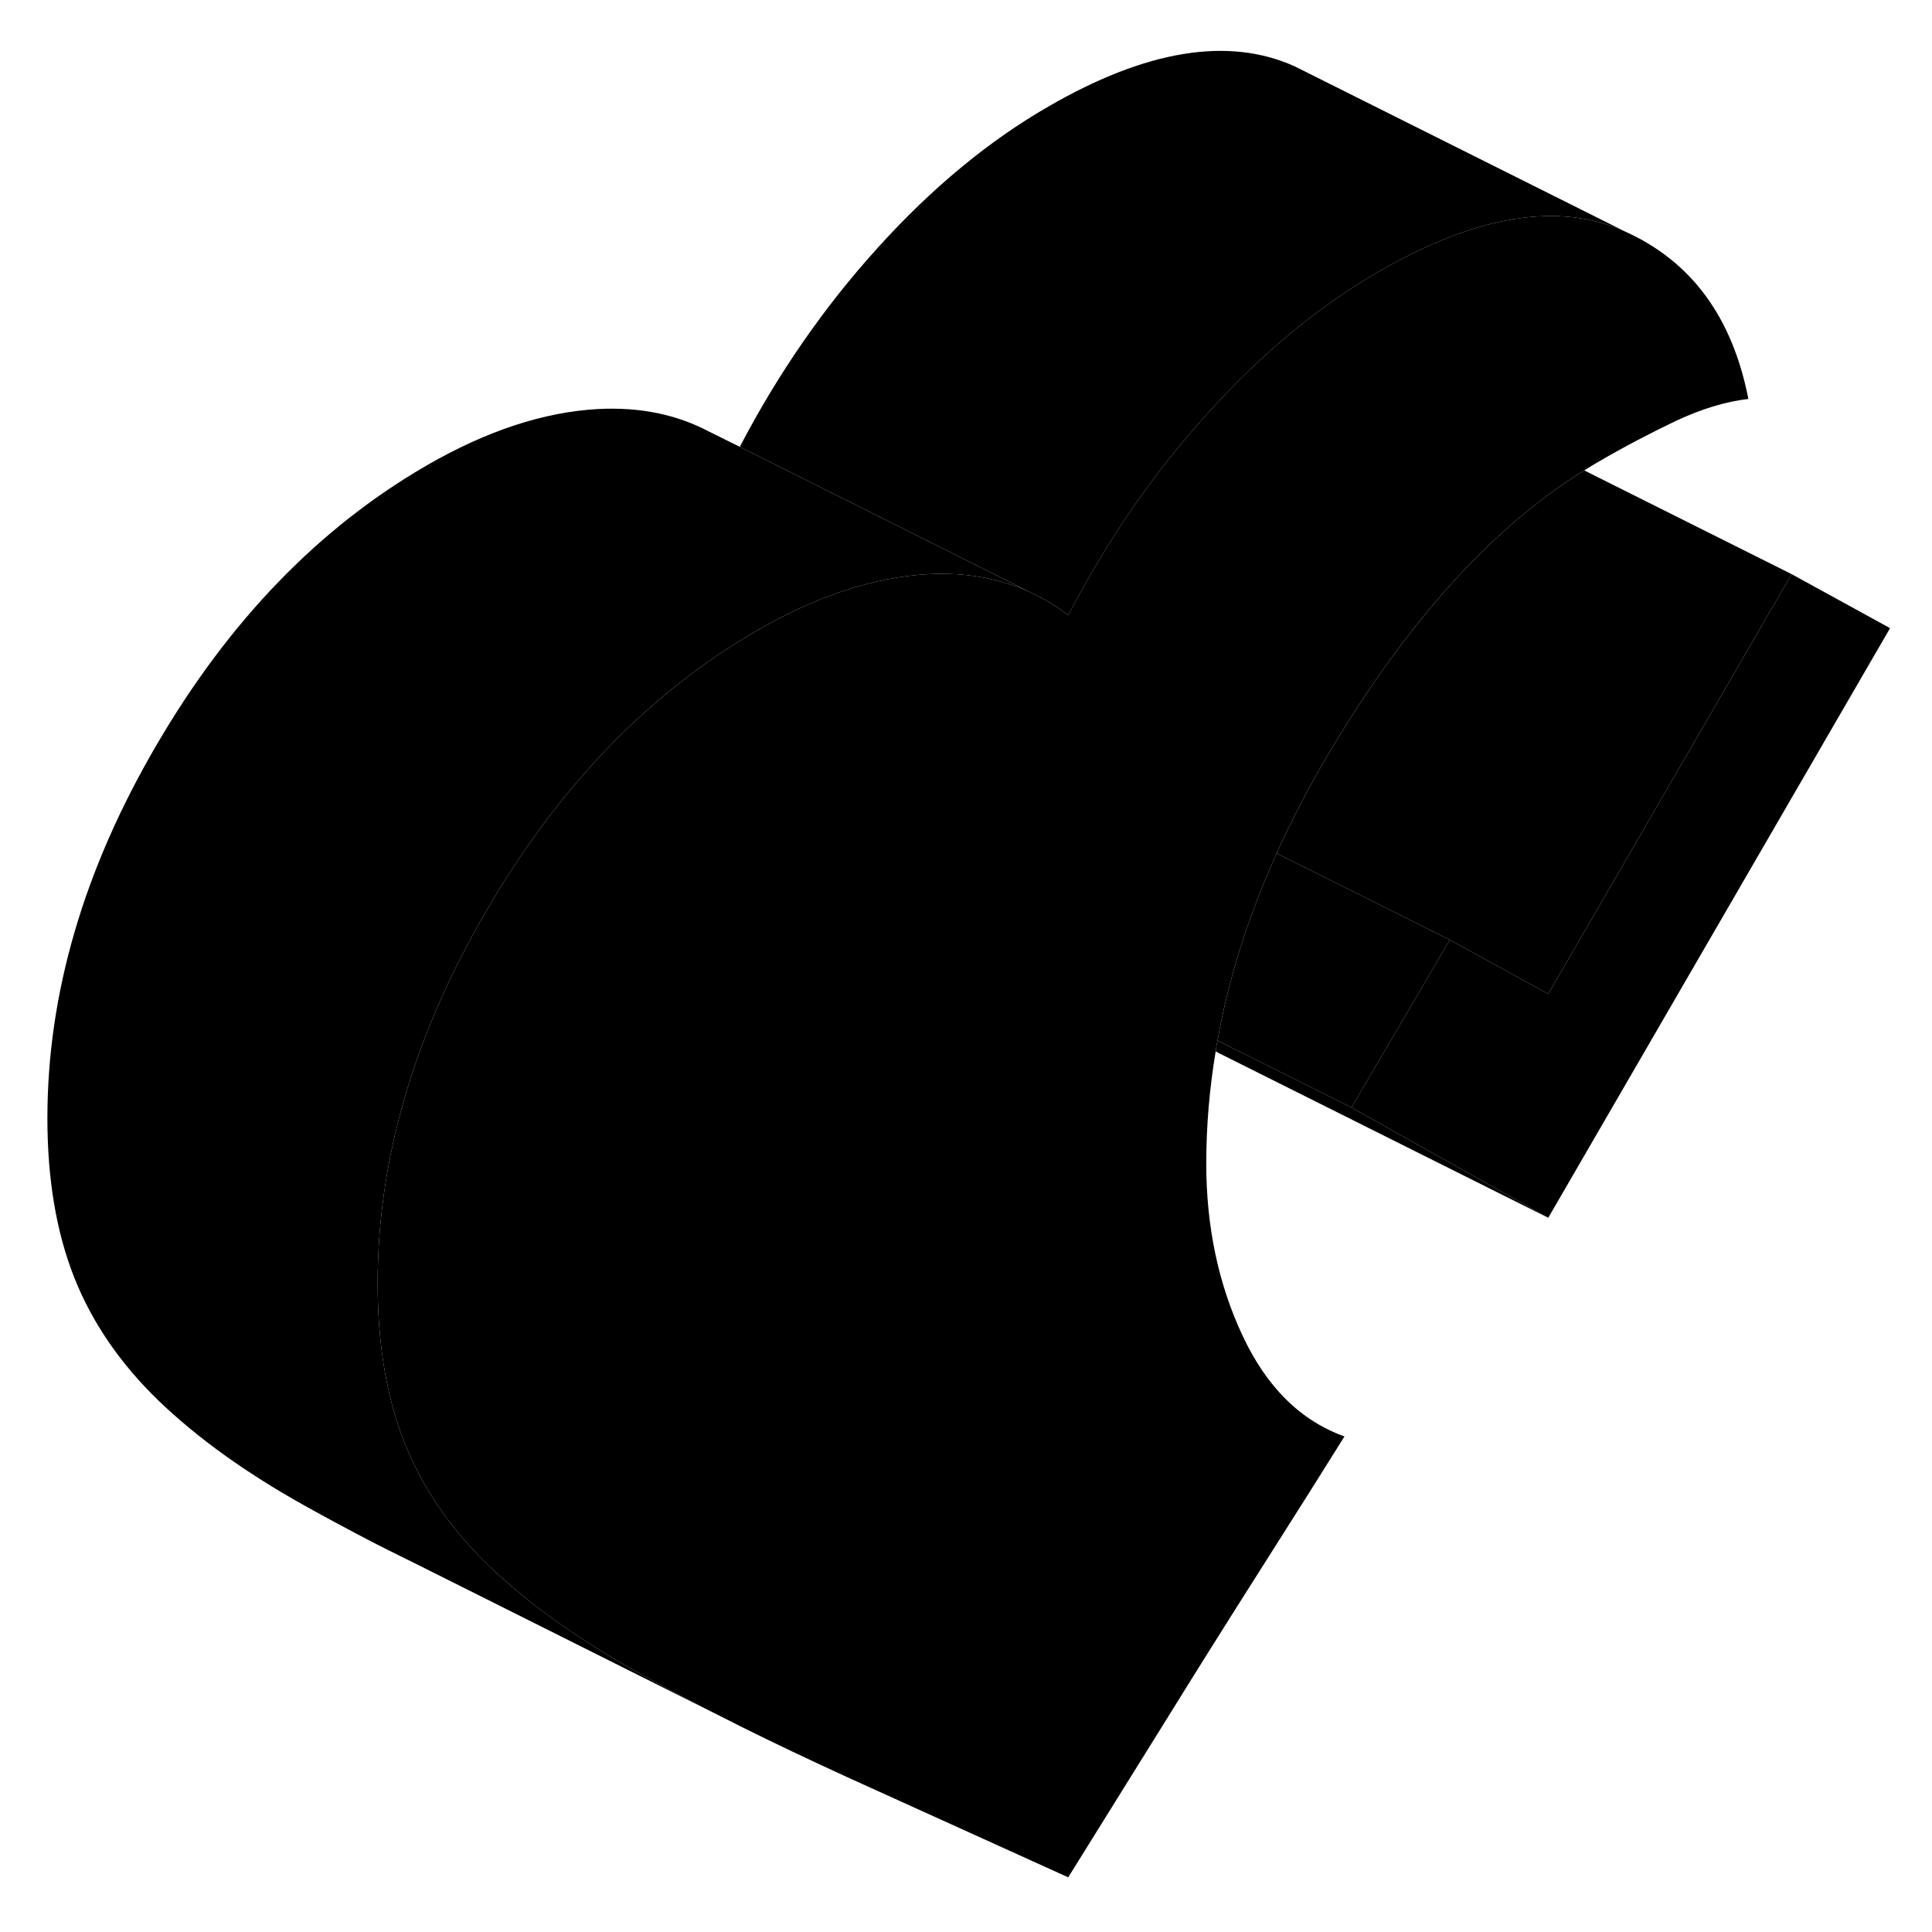 <svg width="48" height="48" viewBox="0 0 117 116" xmlns="http://www.w3.org/2000/svg" stroke-width="1px"
     stroke-linecap="round" stroke-linejoin="round">
    <path d="M114.46 37.54L93.76 73.249L81.84 66.57L87.8 56.42L93.76 59.69L108.5 34.27L114.46 37.54Z" class="pr-icon-iso-solid-stroke" stroke-linejoin="round"/>
    <path d="M25.52 94.37L23.5 93.37C23.28 93.26 23.061 93.15 22.851 93.04L25.52 94.37Z" class="pr-icon-iso-solid-stroke" stroke-linejoin="round"/>
    <path d="M105.88 23.66C104.49 23.82 103.03 24.27 101.49 24.989C99.96 25.72 98.39 26.54 96.79 27.47C96.5 27.64 96.22 27.809 95.94 27.989C94.95 28.599 93.97 29.28 93.01 30.04C88.53 33.55 84.36 38.58 80.48 45.099C79.28 47.13 78.22 49.15 77.31 51.18C75.6 54.97 74.4 58.749 73.73 62.52C73.68 62.739 73.65 62.95 73.62 63.17C73.24 65.44 73.05 67.71 73.05 69.969C73.05 73.799 73.79 77.279 75.25 80.389C76.71 83.51 78.77 85.54 81.42 86.49C80.09 88.62 78.37 91.35 76.24 94.7C74.12 98.04 72.29 100.959 70.75 103.449L64.69 113.189L51.41 107.17C49.07 106.1 46.88 105.06 44.85 104.05L44.42 103.829C42.27 102.759 40.29 101.719 38.5 100.709C37.67 100.249 36.88 99.78 36.12 99.3C33.58 97.72 31.41 96.059 29.61 94.329C27.28 92.079 25.57 89.579 24.49 86.85C23.41 84.109 22.87 80.9 22.87 77.219C22.87 69.71 25.06 62.18 29.46 54.65C33.85 47.11 39.32 41.45 45.87 37.67C49.49 35.58 52.95 34.45 56.22 34.27C57.82 34.19 59.31 34.34 60.69 34.749C61.22 34.889 61.74 35.07 62.25 35.3C62.41 35.38 62.58 35.46 62.74 35.54C63.42 35.87 64.07 36.279 64.69 36.76C67.06 32.2 69.88 28.11 73.16 24.5C76.43 20.88 79.88 18.029 83.51 15.94C89.43 12.52 94.4 11.71 98.41 13.52C102.42 15.319 104.91 18.7 105.88 23.66Z" class="pr-icon-iso-solid-stroke" stroke-linejoin="round"/>
    <path d="M98.411 13.52C94.401 11.71 89.431 12.52 83.511 15.94C79.881 18.029 76.431 20.88 73.161 24.5C69.881 28.11 67.061 32.2 64.691 36.76C64.071 36.279 63.421 35.87 62.741 35.54C62.581 35.46 62.411 35.38 62.251 35.3L60.801 34.569L44.801 26.56C47.141 22.08 49.931 18.059 53.161 14.499C56.431 10.88 59.881 8.029 63.511 5.939C69.431 2.519 74.401 1.71 78.411 3.52L79.231 3.93L98.411 13.52Z" class="pr-icon-iso-solid-stroke" stroke-linejoin="round"/>
    <path d="M42.98 25.66L42.49 25.41" class="pr-icon-iso-solid-stroke" stroke-linejoin="round"/>
    <path d="M108.5 34.27L93.76 59.69L87.8 56.42L79.981 52.51L77.311 51.18C78.221 49.15 79.281 47.13 80.481 45.099C84.361 38.58 88.531 33.55 93.01 30.04C93.971 29.28 94.951 28.599 95.941 27.989L108.5 34.27Z" class="pr-icon-iso-solid-stroke" stroke-linejoin="round"/>
    <path d="M87.8 56.42L81.841 66.57L74.08 62.69L73.731 62.52C74.4 58.749 75.6 54.97 77.31 51.18L79.981 52.51L87.8 56.42Z" class="pr-icon-iso-solid-stroke" stroke-linejoin="round"/>
    <path d="M93.76 73.249L73.76 63.249L73.62 63.17C73.65 62.95 73.68 62.739 73.73 62.52L74.08 62.69L81.84 66.57L93.76 73.249Z" class="pr-icon-iso-solid-stroke" stroke-linejoin="round"/>
    <path d="M62.25 35.3C61.74 35.069 61.22 34.889 60.69 34.749C59.31 34.34 57.82 34.19 56.22 34.27C52.95 34.45 49.49 35.58 45.87 37.669C39.32 41.45 33.85 47.109 29.46 54.65C25.06 62.179 22.87 69.71 22.87 77.219C22.87 80.9 23.41 84.109 24.49 86.85C25.57 89.579 27.28 92.079 29.61 94.329C31.41 96.059 33.58 97.719 36.12 99.299C36.88 99.779 37.67 100.249 38.5 100.709C40.29 101.719 42.27 102.759 44.42 103.829L26.02 94.62L25.52 94.37L22.85 93.04L22.54 92.879C21.11 92.139 19.76 91.409 18.5 90.71C14.91 88.71 11.95 86.579 9.61 84.329C7.28 82.079 5.57 79.579 4.49 76.85C3.41 74.109 2.87 70.9 2.87 67.219C2.87 59.709 5.06 52.179 9.46 44.65C13.85 37.109 19.32 31.45 25.87 27.669C29.49 25.579 32.95 24.45 36.22 24.27C38.75 24.14 41 24.599 42.98 25.66H42.99L44.8 26.56L60.8 34.569L62.25 35.3Z" class="pr-icon-iso-solid-stroke" stroke-linejoin="round"/>
</svg>